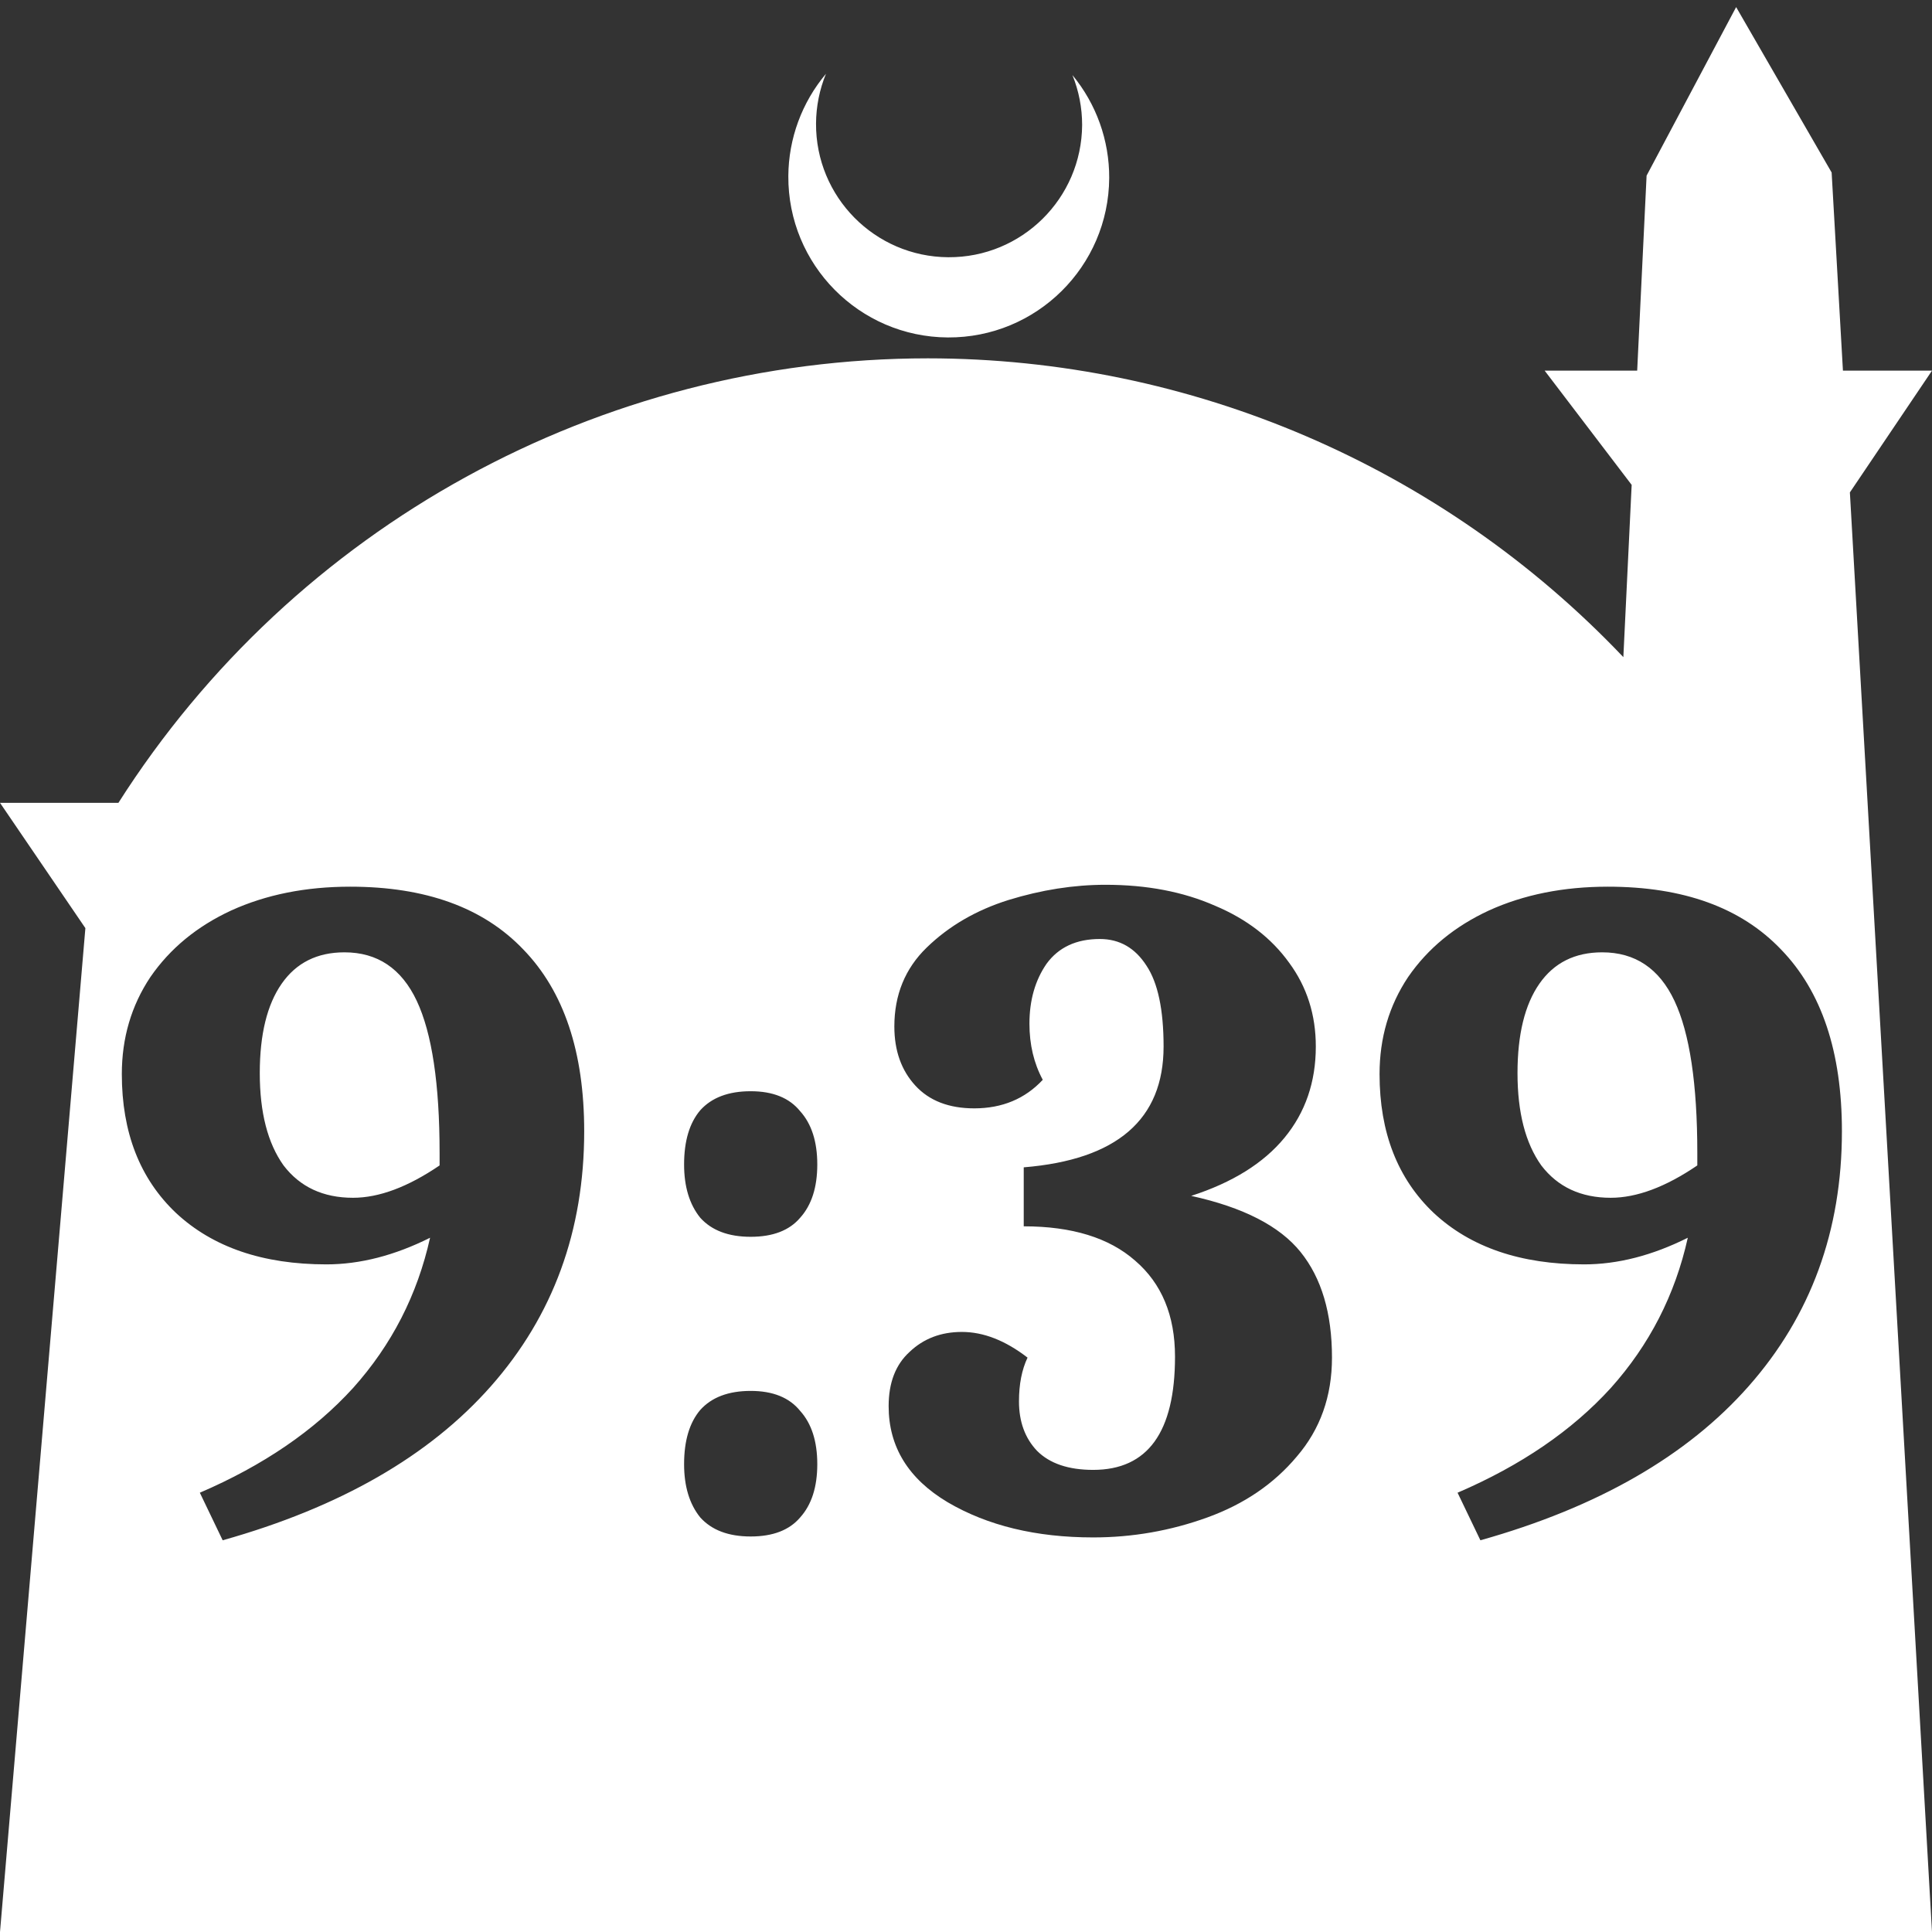 <?xml version="1.0" encoding="UTF-8" standalone="no"?>
<!-- Created with Inkscape (http://www.inkscape.org/) -->

<svg
   width="172.67mm"
   height="172.67mm"
   viewBox="0 0 172.67 172.67"
   version="1.1"
   id="svg1"
   xml:space="preserve"
   xmlns="http://www.w3.org/2000/svg"
   xmlns:svg="http://www.w3.org/2000/svg"><rect x="0" y="0" width="172.67" height="172.67" fill="#333333" stroke="none"/><defs
     id="defs1" /><g
     id="layer1"
     transform="translate(157.251,198.81)"><path
       id="path5"
       style="fill:#ffffff;fill-opacity:1;stroke-width:0.805;stroke-linecap:round;stroke-linejoin:round"
       d="M -2.086 -198.177 L -10.089 -183.113 L -10.93 -165.684 L -19.199 -165.684 L -11.423 -155.474 L -12.166 -140.079 C -28.353 -157.121 -50.824 -166.774 -74.327 -166.784 C -103.645 -166.774 -130.927 -151.792 -146.667 -127.059 L -157.251 -127.059 L -149.62 -115.86 L -157.251 -26.14 L -8.514 -26.14 L 15.419 -26.14 L 8.08 -154.802 L 15.419 -165.684 L 7.459 -165.684 L 6.449 -183.393 L -2.086 -198.177 z M -83.431 -192.216 C -85.585 -189.655 -86.775 -186.421 -86.795 -183.075 C -86.842 -175.155 -80.46 -168.697 -72.54 -168.651 C -64.621 -168.604 -58.163 -174.986 -58.117 -182.905 C -58.103 -186.26 -59.266 -189.514 -61.404 -192.1 C -60.831 -190.684 -60.537 -189.17 -60.537 -187.641 C -60.576 -181.074 -65.931 -175.782 -72.498 -175.82 C -79.065 -175.859 -84.358 -181.214 -84.319 -187.781 C -84.309 -189.303 -84.008 -190.808 -83.431 -192.216 z M -58.444 -119.734 C -54.759 -119.734 -51.5 -119.111 -48.665 -117.864 C -45.831 -116.673 -43.62 -114.972 -42.033 -112.762 C -40.446 -110.608 -39.652 -108.114 -39.652 -105.279 C -39.652 -102.105 -40.587 -99.384 -42.458 -97.117 C -44.329 -94.849 -47.106 -93.12 -50.791 -91.93 C -46.143 -90.909 -42.883 -89.237 -41.013 -86.913 C -39.142 -84.589 -38.207 -81.443 -38.207 -77.475 C -38.207 -74.017 -39.255 -71.07 -41.353 -68.632 C -43.393 -66.195 -46.058 -64.38 -49.345 -63.19 C -52.633 -62 -56.034 -61.405 -59.549 -61.405 C -64.651 -61.405 -68.987 -62.453 -72.558 -64.551 C -76.073 -66.648 -77.83 -69.51 -77.83 -73.138 C -77.83 -75.236 -77.206 -76.851 -75.959 -77.985 C -74.712 -79.175 -73.153 -79.77 -71.283 -79.77 C -69.355 -79.77 -67.4 -79.005 -65.416 -77.475 C -65.926 -76.398 -66.181 -75.094 -66.181 -73.564 C -66.181 -71.75 -65.643 -70.276 -64.566 -69.142 C -63.432 -68.008 -61.76 -67.441 -59.549 -67.441 C -54.674 -67.441 -52.236 -70.814 -52.236 -77.56 C -52.236 -81.244 -53.427 -84.107 -55.808 -86.148 C -58.132 -88.188 -61.448 -89.209 -65.756 -89.209 L -65.756 -94.481 C -57.423 -95.161 -53.257 -98.761 -53.257 -105.279 C -53.257 -108.567 -53.767 -110.976 -54.787 -112.506 C -55.807 -114.094 -57.196 -114.888 -58.954 -114.888 C -61.051 -114.888 -62.638 -114.151 -63.715 -112.677 C -64.735 -111.203 -65.246 -109.417 -65.246 -107.32 C -65.246 -105.449 -64.849 -103.777 -64.055 -102.303 C -65.642 -100.603 -67.683 -99.752 -70.177 -99.752 C -72.445 -99.752 -74.202 -100.432 -75.449 -101.793 C -76.696 -103.153 -77.32 -104.911 -77.32 -107.065 C -77.32 -109.899 -76.356 -112.252 -74.429 -114.122 C -72.445 -116.05 -70.007 -117.467 -67.116 -118.374 C -64.169 -119.281 -61.278 -119.734 -58.444 -119.734 z M -125.956 -119.564 C -119.211 -119.564 -114.052 -117.694 -110.481 -113.952 C -106.853 -110.211 -105.039 -104.797 -105.039 -97.711 C -105.039 -88.812 -107.817 -81.216 -113.372 -74.924 C -118.871 -68.689 -126.863 -64.097 -137.35 -61.149 L -139.391 -65.401 C -133.722 -67.838 -129.159 -70.956 -125.701 -74.754 C -122.243 -78.609 -119.948 -83.087 -118.814 -88.188 C -121.988 -86.601 -125.077 -85.808 -128.082 -85.808 C -133.75 -85.808 -138.229 -87.338 -141.517 -90.399 C -144.748 -93.46 -146.363 -97.598 -146.363 -102.813 C -146.363 -106.044 -145.513 -108.935 -143.812 -111.486 C -142.055 -114.037 -139.646 -116.021 -136.585 -117.438 C -133.467 -118.855 -129.924 -119.564 -125.956 -119.564 z M -13.548 -119.564 C -6.803 -119.564 -1.644 -117.694 1.927 -113.952 C 5.555 -110.211 7.368 -104.797 7.368 -97.711 C 7.368 -88.812 4.591 -81.216 -0.964 -74.924 C -6.462 -68.689 -14.455 -64.097 -24.942 -61.149 L -26.983 -65.401 C -21.314 -67.838 -16.751 -70.956 -13.293 -74.754 C -9.836 -78.609 -7.54 -83.087 -6.406 -88.188 C -9.58 -86.601 -12.67 -85.808 -15.674 -85.808 C -21.343 -85.808 -25.821 -87.338 -29.108 -90.399 C -32.34 -93.46 -33.955 -97.598 -33.955 -102.813 C -33.955 -106.044 -33.105 -108.935 -31.404 -111.486 C -29.647 -114.037 -27.238 -116.021 -24.177 -117.438 C -21.059 -118.855 -17.516 -119.564 -13.548 -119.564 z M -126.466 -113.697 C -128.904 -113.697 -130.775 -112.762 -132.078 -110.891 C -133.382 -109.02 -134.034 -106.356 -134.034 -102.898 C -134.034 -99.384 -133.326 -96.635 -131.908 -94.651 C -130.435 -92.723 -128.365 -91.76 -125.701 -91.76 C -123.377 -91.76 -120.798 -92.723 -117.963 -94.651 L -117.963 -95.756 C -117.963 -101.935 -118.644 -106.469 -120.004 -109.36 C -121.365 -112.251 -123.519 -113.697 -126.466 -113.697 z M -14.059 -113.697 C -16.496 -113.697 -18.366 -112.762 -19.67 -110.891 C -20.974 -109.02 -21.626 -106.356 -21.626 -102.898 C -21.626 -99.384 -20.917 -96.635 -19.5 -94.651 C -18.026 -92.723 -15.958 -91.76 -13.293 -91.76 C -10.969 -91.76 -8.39 -92.723 -5.556 -94.651 L -5.556 -95.756 C -5.556 -101.935 -6.236 -106.469 -7.597 -109.36 C -8.957 -112.251 -11.111 -113.697 -14.059 -113.697 z M -90.159 -101.283 C -88.175 -101.283 -86.701 -100.688 -85.738 -99.497 C -84.717 -98.364 -84.207 -96.777 -84.207 -94.736 C -84.207 -92.695 -84.717 -91.108 -85.738 -89.974 C -86.701 -88.84 -88.175 -88.273 -90.159 -88.273 C -92.143 -88.273 -93.645 -88.84 -94.666 -89.974 C -95.629 -91.164 -96.111 -92.752 -96.111 -94.736 C -96.111 -96.833 -95.629 -98.448 -94.666 -99.582 C -93.645 -100.716 -92.143 -101.283 -90.159 -101.283 z M -90.159 -74.499 C -88.175 -74.499 -86.701 -73.904 -85.738 -72.713 C -84.717 -71.58 -84.207 -69.992 -84.207 -67.951 C -84.207 -65.911 -84.717 -64.324 -85.738 -63.19 C -86.701 -62.056 -88.175 -61.489 -90.159 -61.489 C -92.143 -61.489 -93.645 -62.056 -94.666 -63.19 C -95.629 -64.38 -96.111 -65.967 -96.111 -67.951 C -96.111 -70.049 -95.629 -71.664 -94.666 -72.798 C -93.645 -73.932 -92.143 -74.499 -90.159 -74.499 z " /></g></svg>
